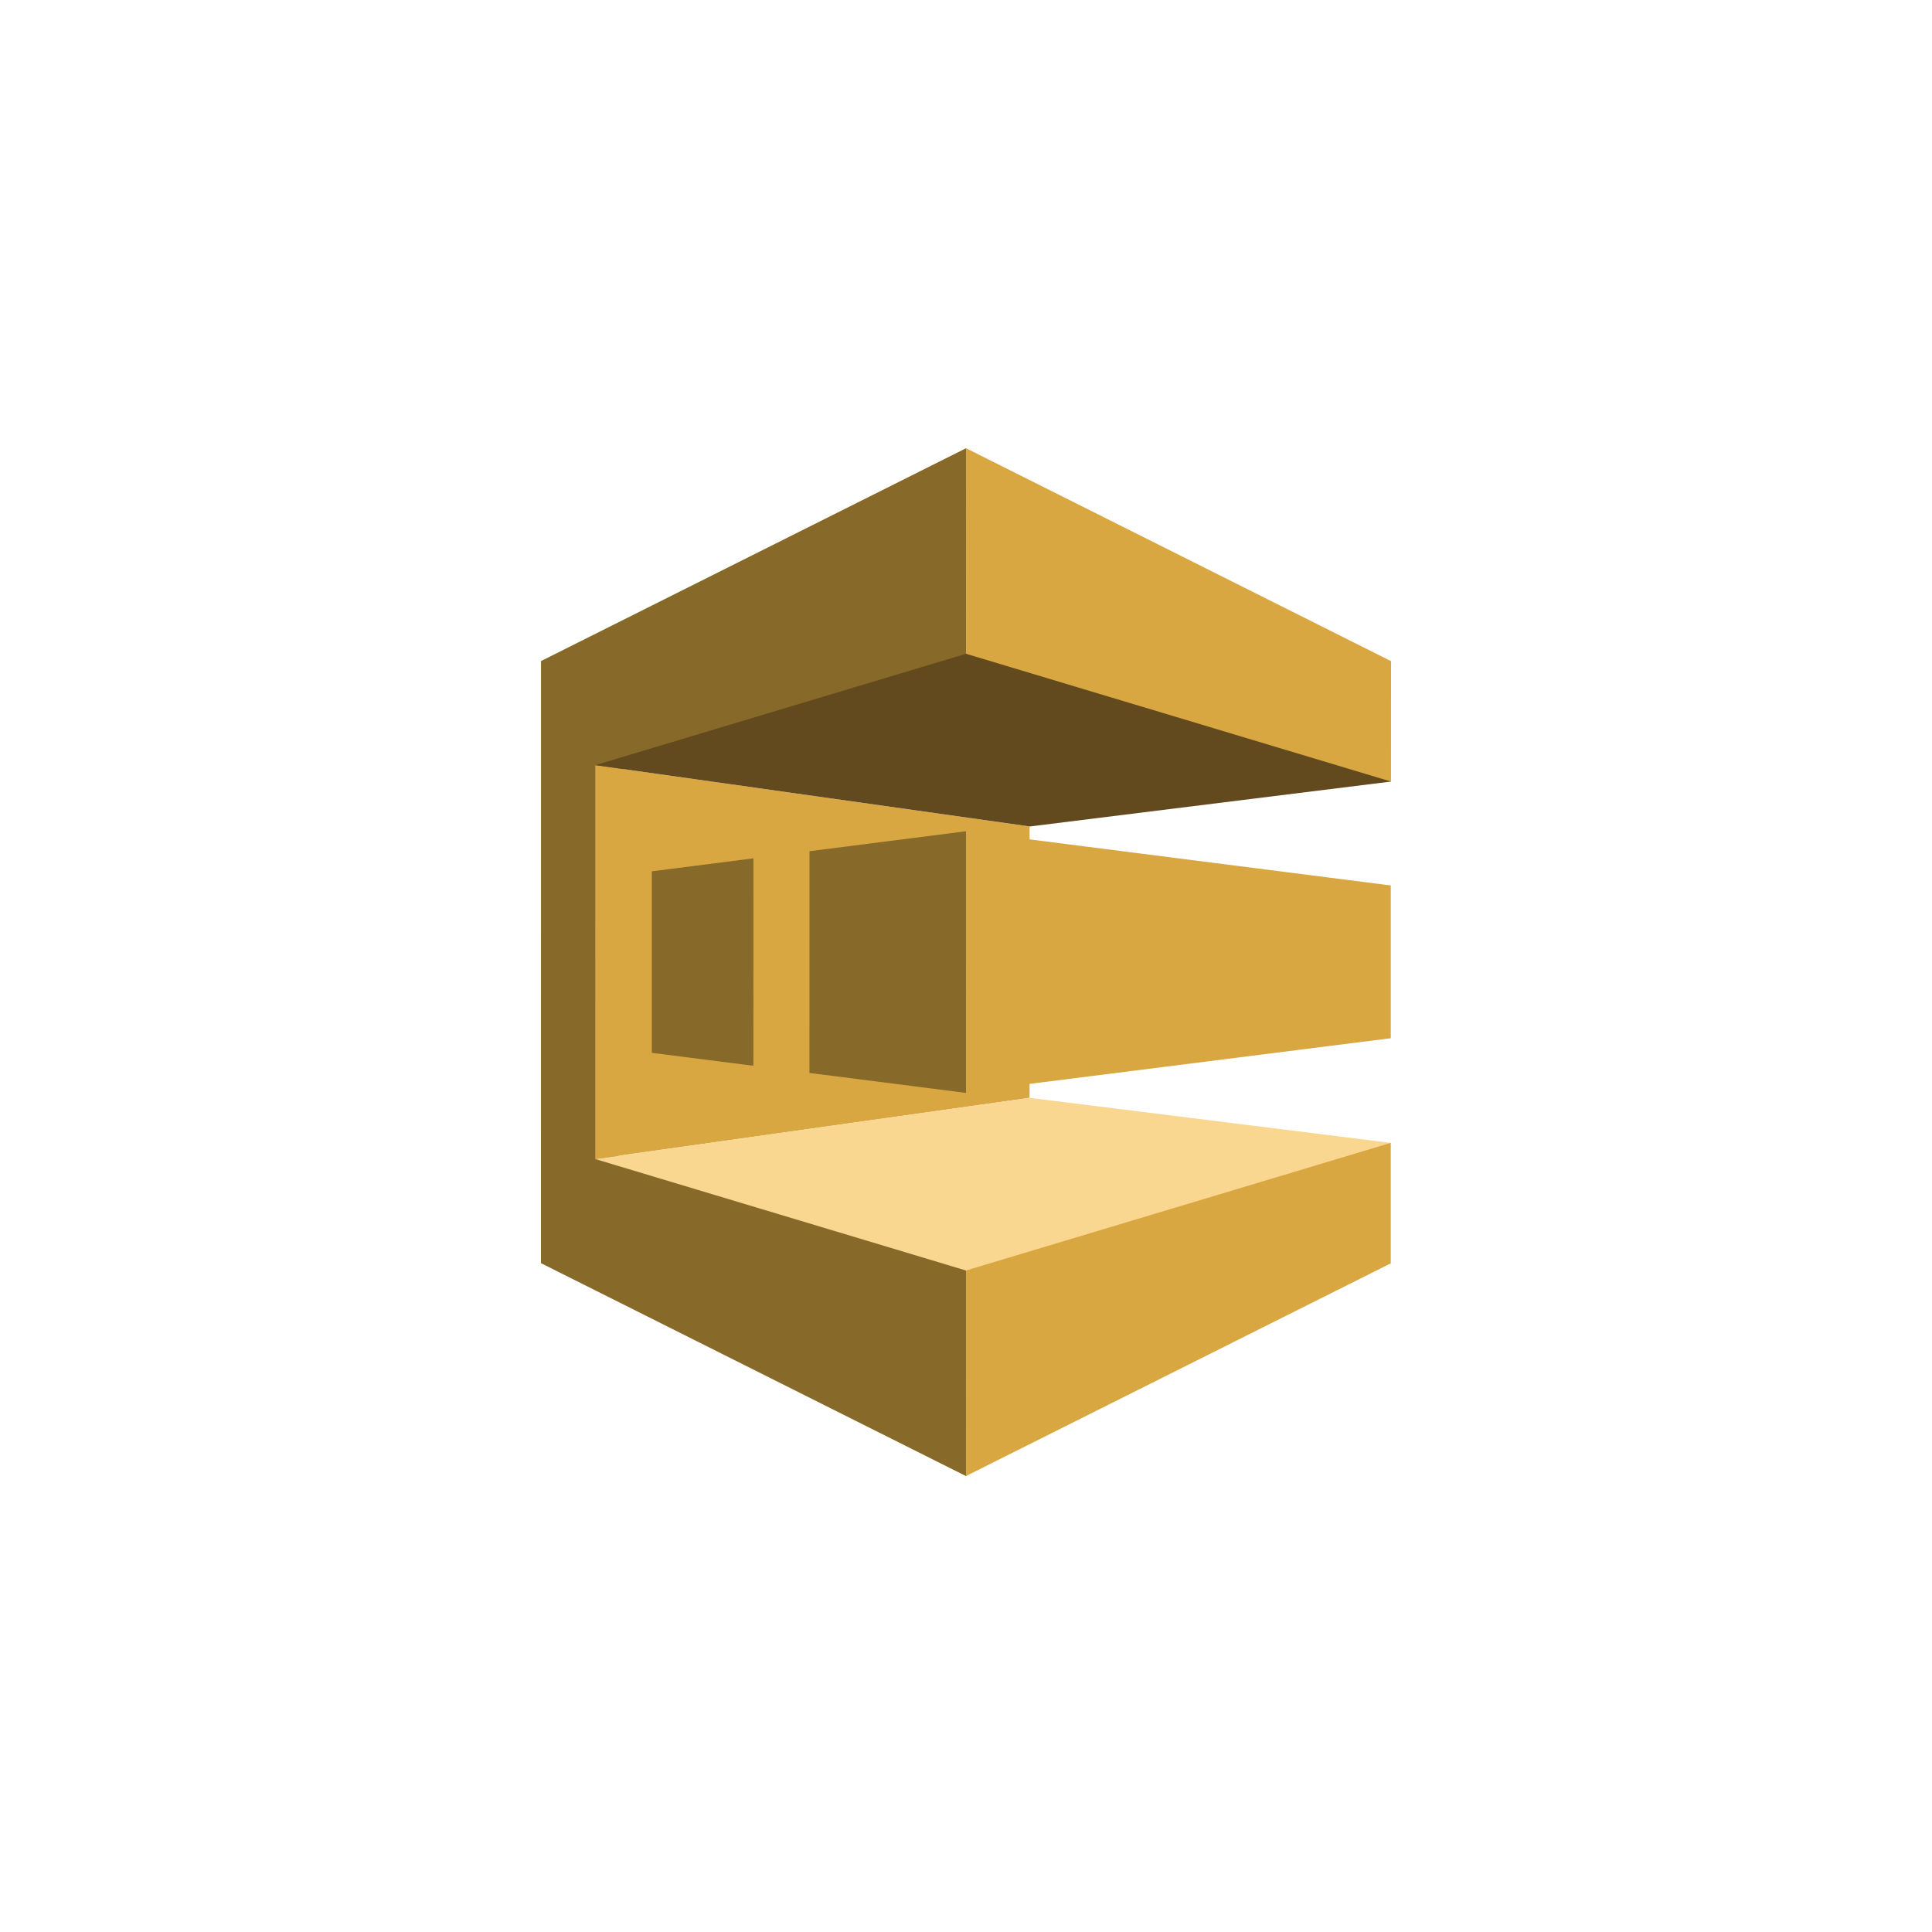 <svg width="250" height="250" viewBox="0 0 250 250" fill="none" xmlns="http://www.w3.org/2000/svg">
<g clip-path="url(#clip0_2_7329)">
<path d="M179.996 101.133L178.229 101.103L125.037 85.328L125.005 84.598V58L180 85.549L179.996 101.133Z" fill="#D9A741"/>
<path d="M125 86.193L125.006 58L70.007 85.539L70 163.451L70.028 163.465V163.466L124.994 191.001L125.177 190.747L125.106 164.547L124.998 164.401L121.562 161.947L79.023 149.249L79.238 99.966L125 86.193Z" fill="#876929"/>
<path d="M133.225 142.06L77.026 149.98L77.03 99.01L133.229 106.941L133.225 142.06Z" fill="#D9A741"/>
<path d="M104.746 138.839L124.998 141.421L125.002 107.565L104.75 110.145L104.746 138.839Z" fill="#876929"/>
<path d="M84.345 136.238L97.488 137.911L97.492 111.069L84.345 112.747V136.238Z" fill="#876929"/>
<path d="M77.03 99.01L125.006 84.598L179.996 101.133L133.263 106.944L77.03 99.01Z" fill="#624A1E"/>
<path d="M179.968 134.346L124.998 141.295L125.001 107.565L179.968 114.579V134.346Z" fill="#D9A741"/>
<path d="M179.965 147.886L178.782 147.938L125.167 164.195L124.998 164.401L124.995 191.001L179.965 163.475V147.886Z" fill="#D9A741"/>
<path d="M77.026 149.98L124.998 164.401L179.965 147.886L133.225 142.06L77.026 149.98Z" fill="#FAD791"/>
</g>
<defs>
<clipPath id="clip0_2_7329">
<rect width="110" height="133" fill="white" transform="translate(70 58)"/>
</clipPath>
</defs>
</svg>
